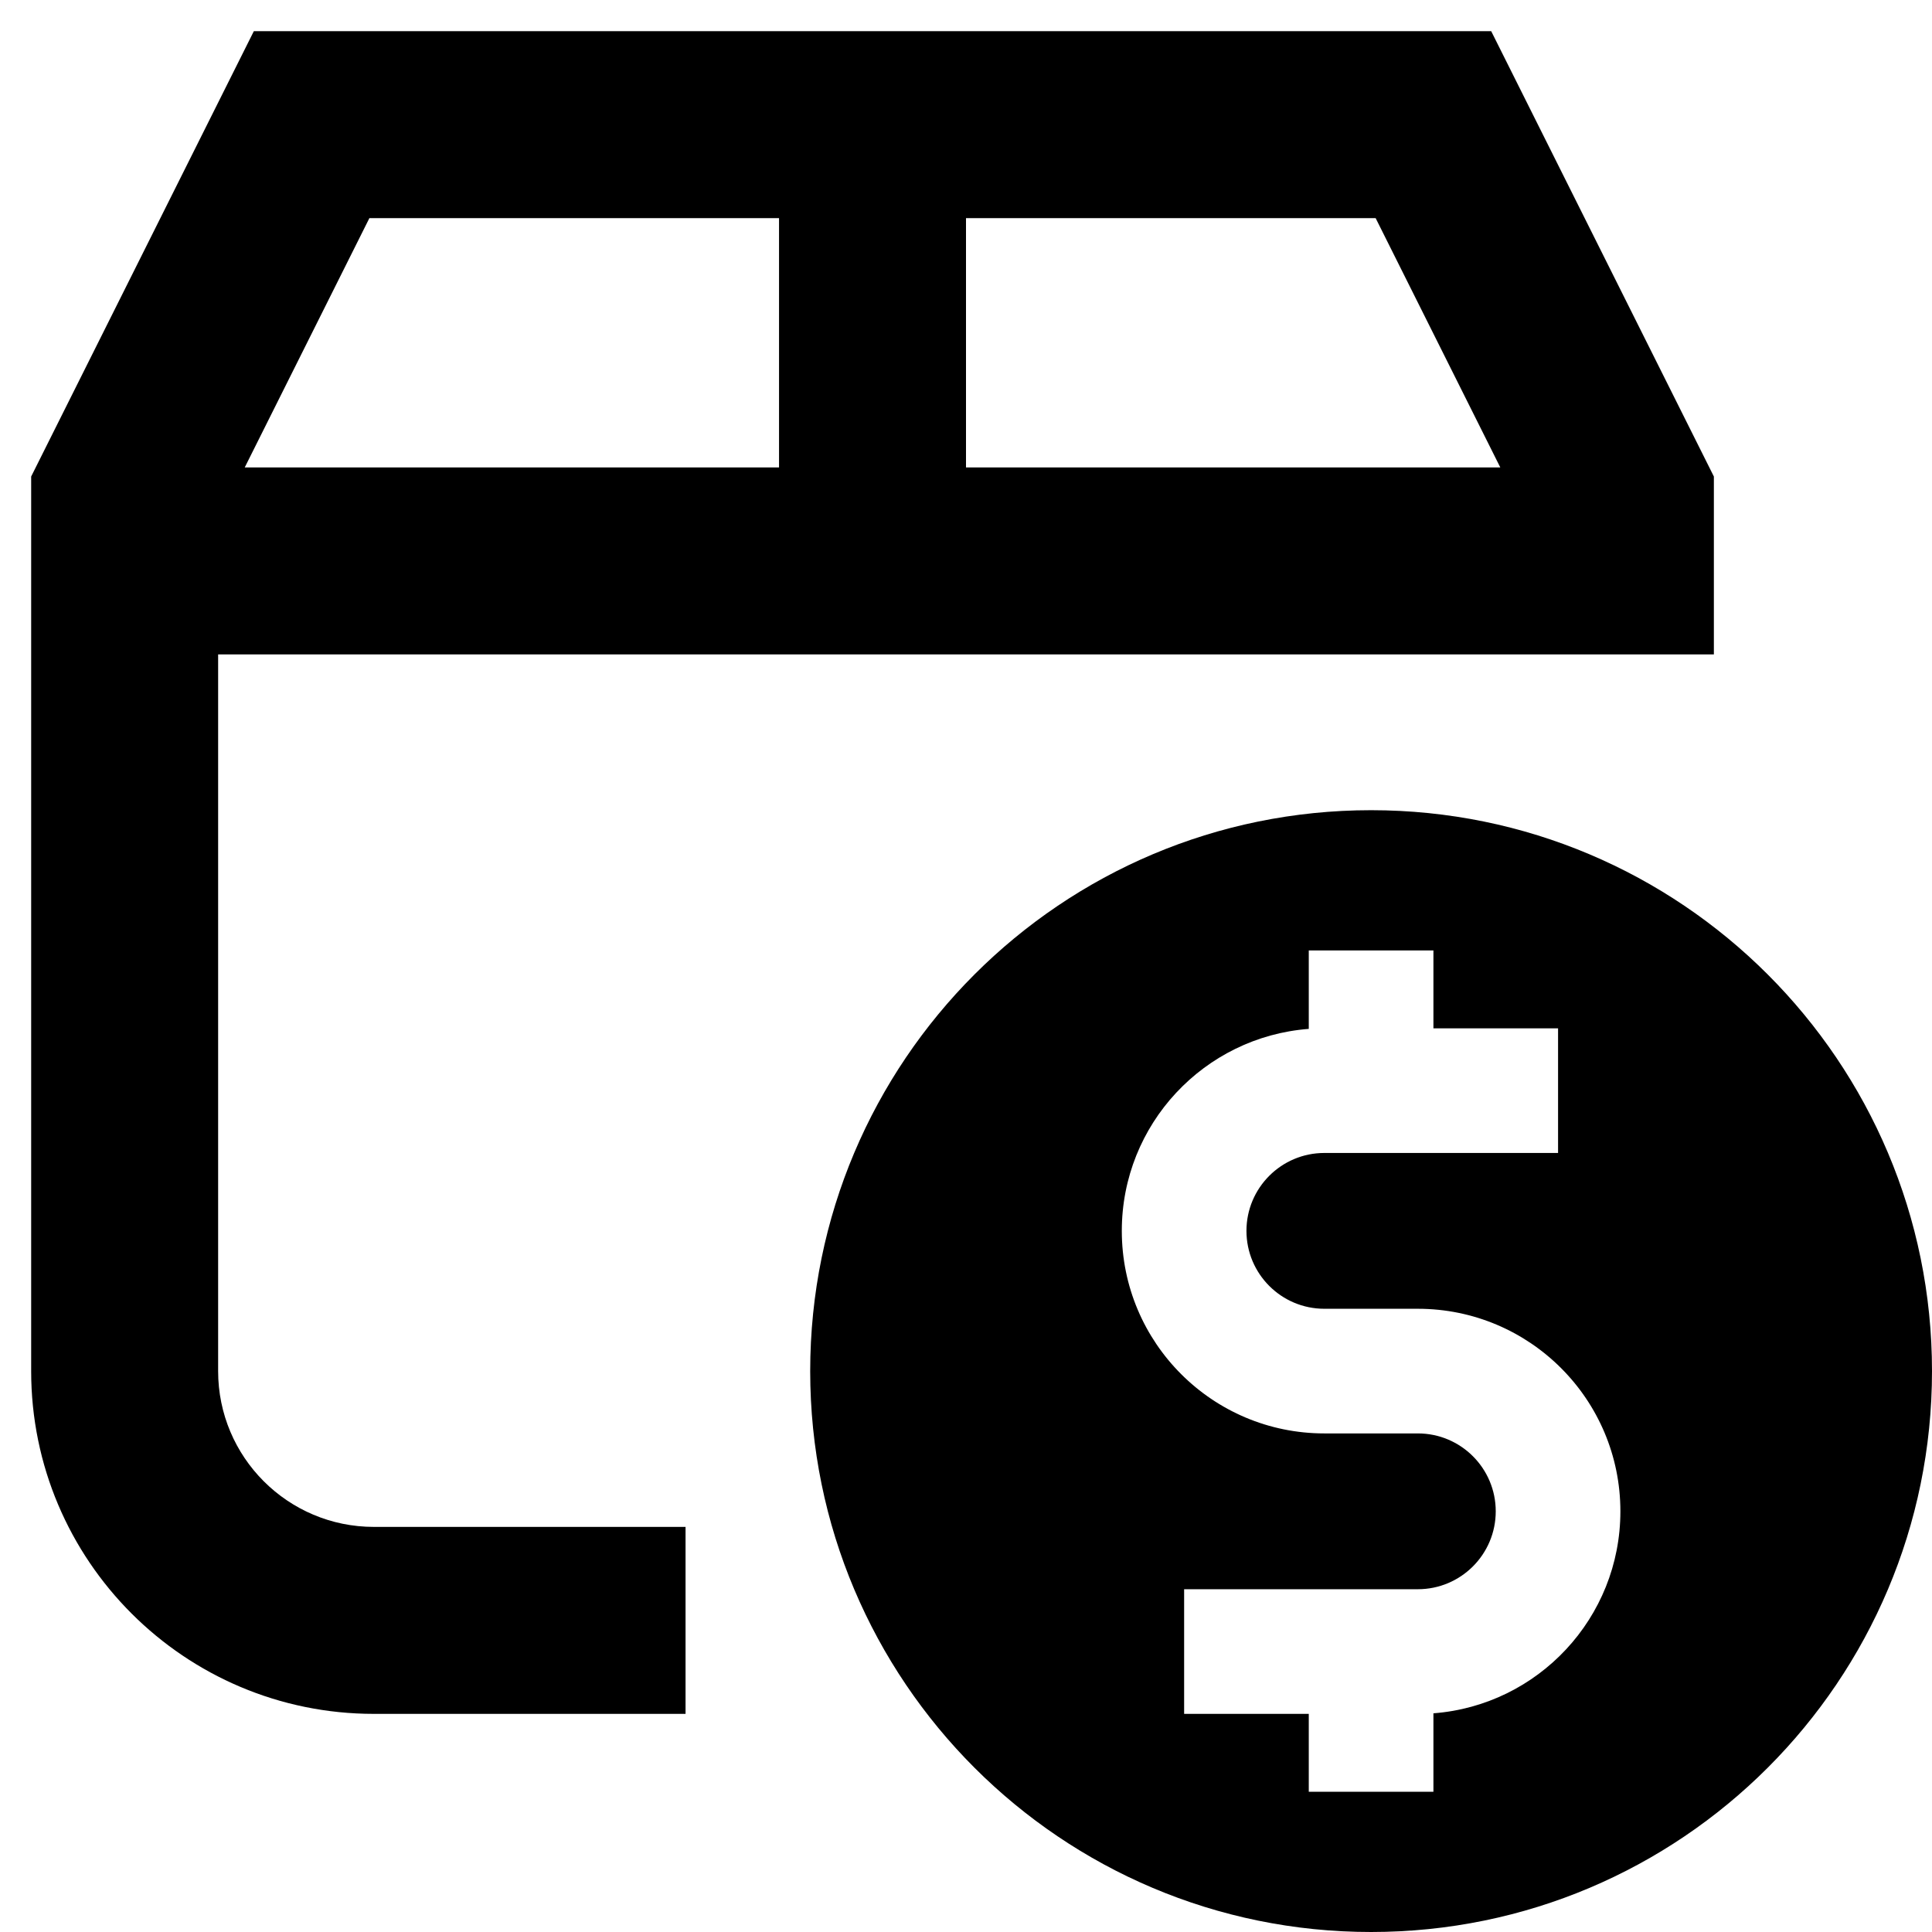 <svg width="31" height="31" viewBox="0 0 31 31" fill="none" xmlns="http://www.w3.org/2000/svg">
<path fill-rule="evenodd" clip-rule="evenodd" d="M4.073 0.5L0.5 7.646V22C0.5 25.038 2.962 27.5 6 27.5H11V24.5H6C4.619 24.5 3.5 23.381 3.5 22V10.5H27.5V7.646L23.927 0.5H4.073ZM12.5 3.5H5.927L3.927 7.5H12.5V3.5ZM15.5 3.5V7.5H24.073L22.073 3.5H15.5Z" fill="currentColor"/>
<path fill-rule="evenodd" clip-rule="evenodd" d="M22 31C26.971 31 31 26.971 31 22C31 17.029 26.971 13 22 13C17.029 13 13 17.029 13 22C13 26.971 17.029 31 22 31ZM21 16.509C19.322 16.637 18 18.039 18 19.75C18 21.545 19.455 23 21.25 23H22.75C23.44 23 24 23.56 24 24.25C24 24.94 23.44 25.5 22.75 25.5H19V27.5H21V28.75H23V27.491C24.678 27.363 26 25.961 26 24.25C26 22.455 24.545 21 22.75 21H21.25C20.56 21 20 20.44 20 19.75C20 19.06 20.56 18.5 21.25 18.5H25V16.5H23V15.25H21V16.509Z" fill="currentColor"/>
</svg>
